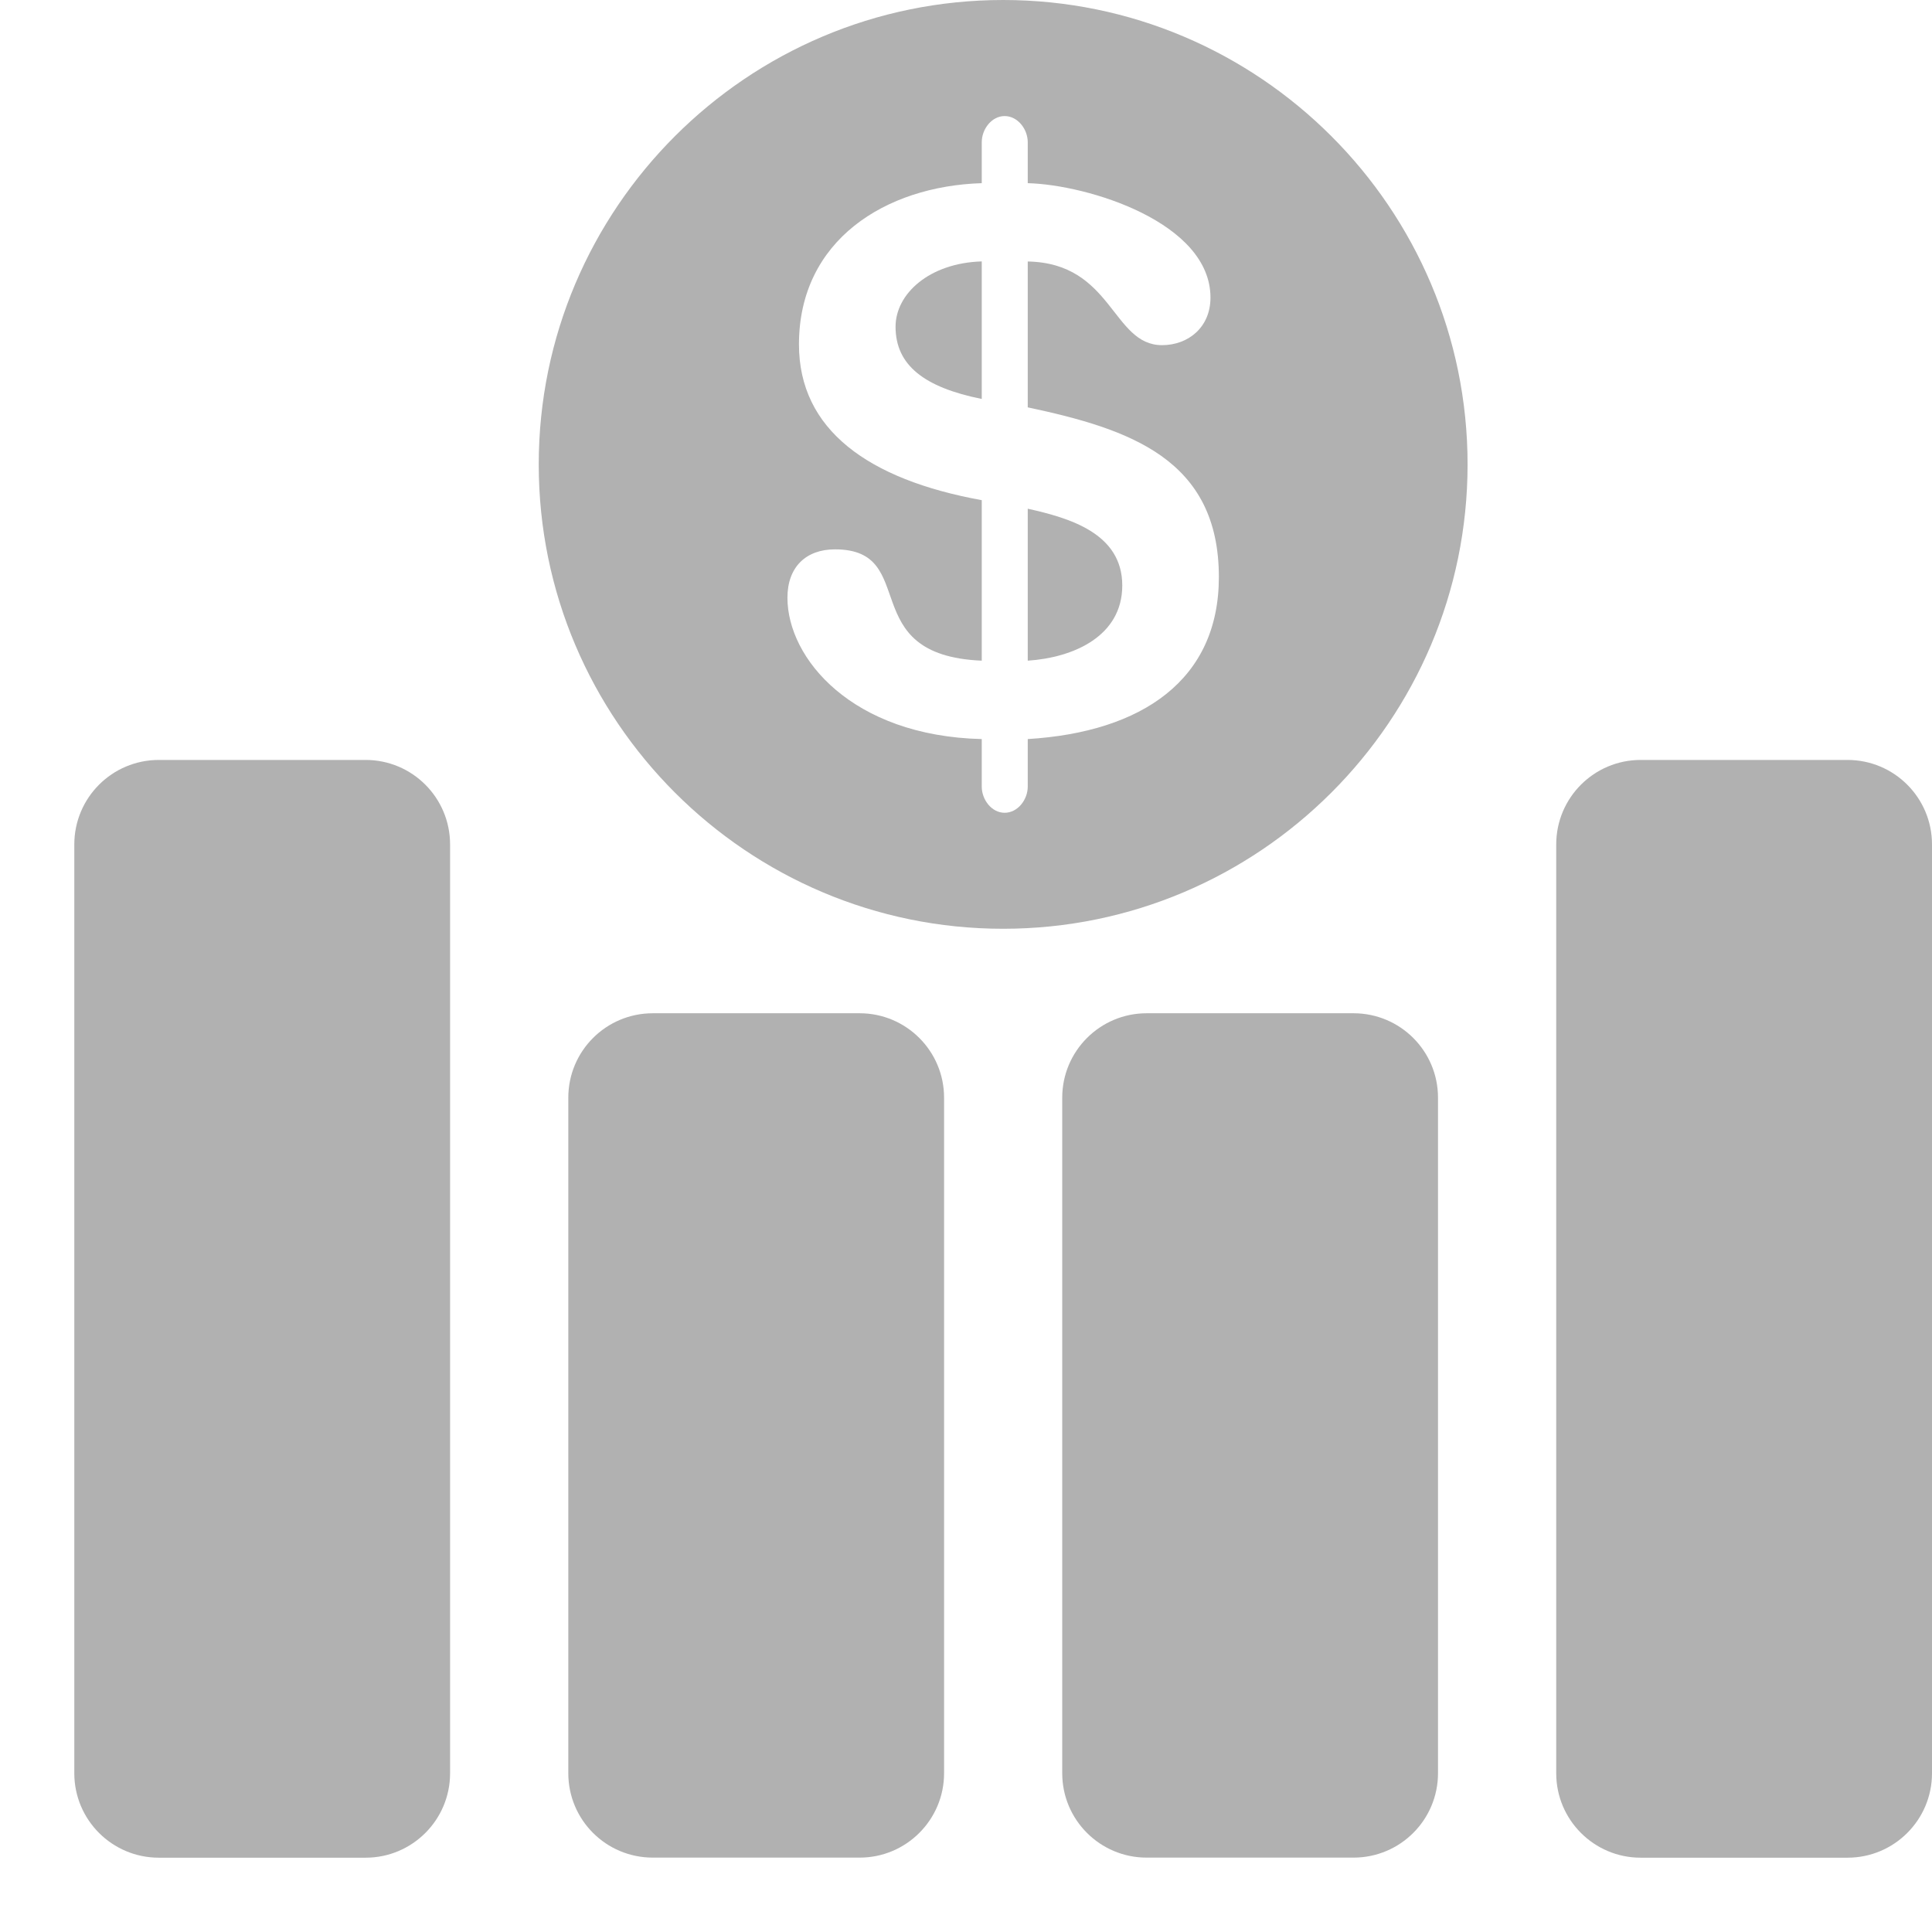 <svg width="26" height="26" viewBox="0 0 26 26" fill="none" xmlns="http://www.w3.org/2000/svg">
<path d="M4.921 10.227H2.137C1.509 10.227 1 10.736 1 11.364V23.864C1 24.491 1.509 25 2.137 25H4.921C5.548 25 6.057 24.491 6.057 23.864V11.364C6.057 10.736 5.548 10.227 4.921 10.227Z" fill="#B1B1B1"/>
<path d="M11.569 13.636H8.785C8.156 13.636 7.648 14.145 7.648 14.772V23.863C7.648 24.491 8.156 24.999 8.785 24.999H11.569C12.196 24.999 12.705 24.49 12.705 23.863V14.772C12.705 14.145 12.196 13.636 11.569 13.636Z" fill="#B1B1B1"/>
<path d="M18.215 13.636H15.431C14.804 13.636 14.295 14.145 14.295 14.772V23.863C14.295 24.491 14.804 24.999 15.431 24.999H18.215C18.844 24.999 19.352 24.49 19.352 23.863V14.772C19.352 14.145 18.844 13.636 18.215 13.636Z" fill="#B1B1B1"/>
<path d="M24.863 10.227H22.079C21.452 10.227 20.943 10.736 20.943 11.364V23.864C20.943 24.491 21.452 25 22.079 25H24.863C25.491 25 26 24.491 26 23.864V11.364C26 10.736 25.491 10.227 24.863 10.227Z" fill="#B1B1B1"/>
<path d="M13.831 6.846V8.891C14.45 8.85 15.103 8.56 15.103 7.879C15.103 7.175 14.388 6.97 13.831 6.846Z" fill="#B1B1B1"/>
<path d="M12.052 4.397C12.052 4.914 12.437 5.213 13.212 5.369V3.518C12.507 3.539 12.052 3.953 12.052 4.397Z" fill="#B1B1B1"/>
<path d="M13.5 0C10.054 0 7.25 2.804 7.25 6.25C7.25 9.695 10.054 12.499 13.5 12.499C16.946 12.499 19.75 9.695 19.75 6.25C19.75 2.804 16.946 0 13.5 0ZM13.831 9.946V10.586C13.831 10.762 13.696 10.938 13.52 10.938C13.345 10.938 13.212 10.762 13.212 10.586V9.946C11.465 9.904 10.597 8.86 10.597 8.044C10.597 7.631 10.846 7.393 11.237 7.393C12.394 7.393 11.494 8.819 13.212 8.891V6.731C11.68 6.453 10.752 5.781 10.752 4.635C10.752 3.23 11.92 2.505 13.212 2.465V1.914C13.212 1.738 13.345 1.562 13.52 1.562C13.696 1.562 13.831 1.738 13.831 1.914V2.465C14.637 2.486 16.29 2.991 16.29 4.005C16.29 4.407 15.989 4.645 15.638 4.645C14.965 4.645 14.975 3.54 13.831 3.519V5.482C15.195 5.772 16.403 6.174 16.403 7.766C16.403 9.15 15.37 9.852 13.831 9.946Z" fill="#B1B1B1"/>
</svg>
